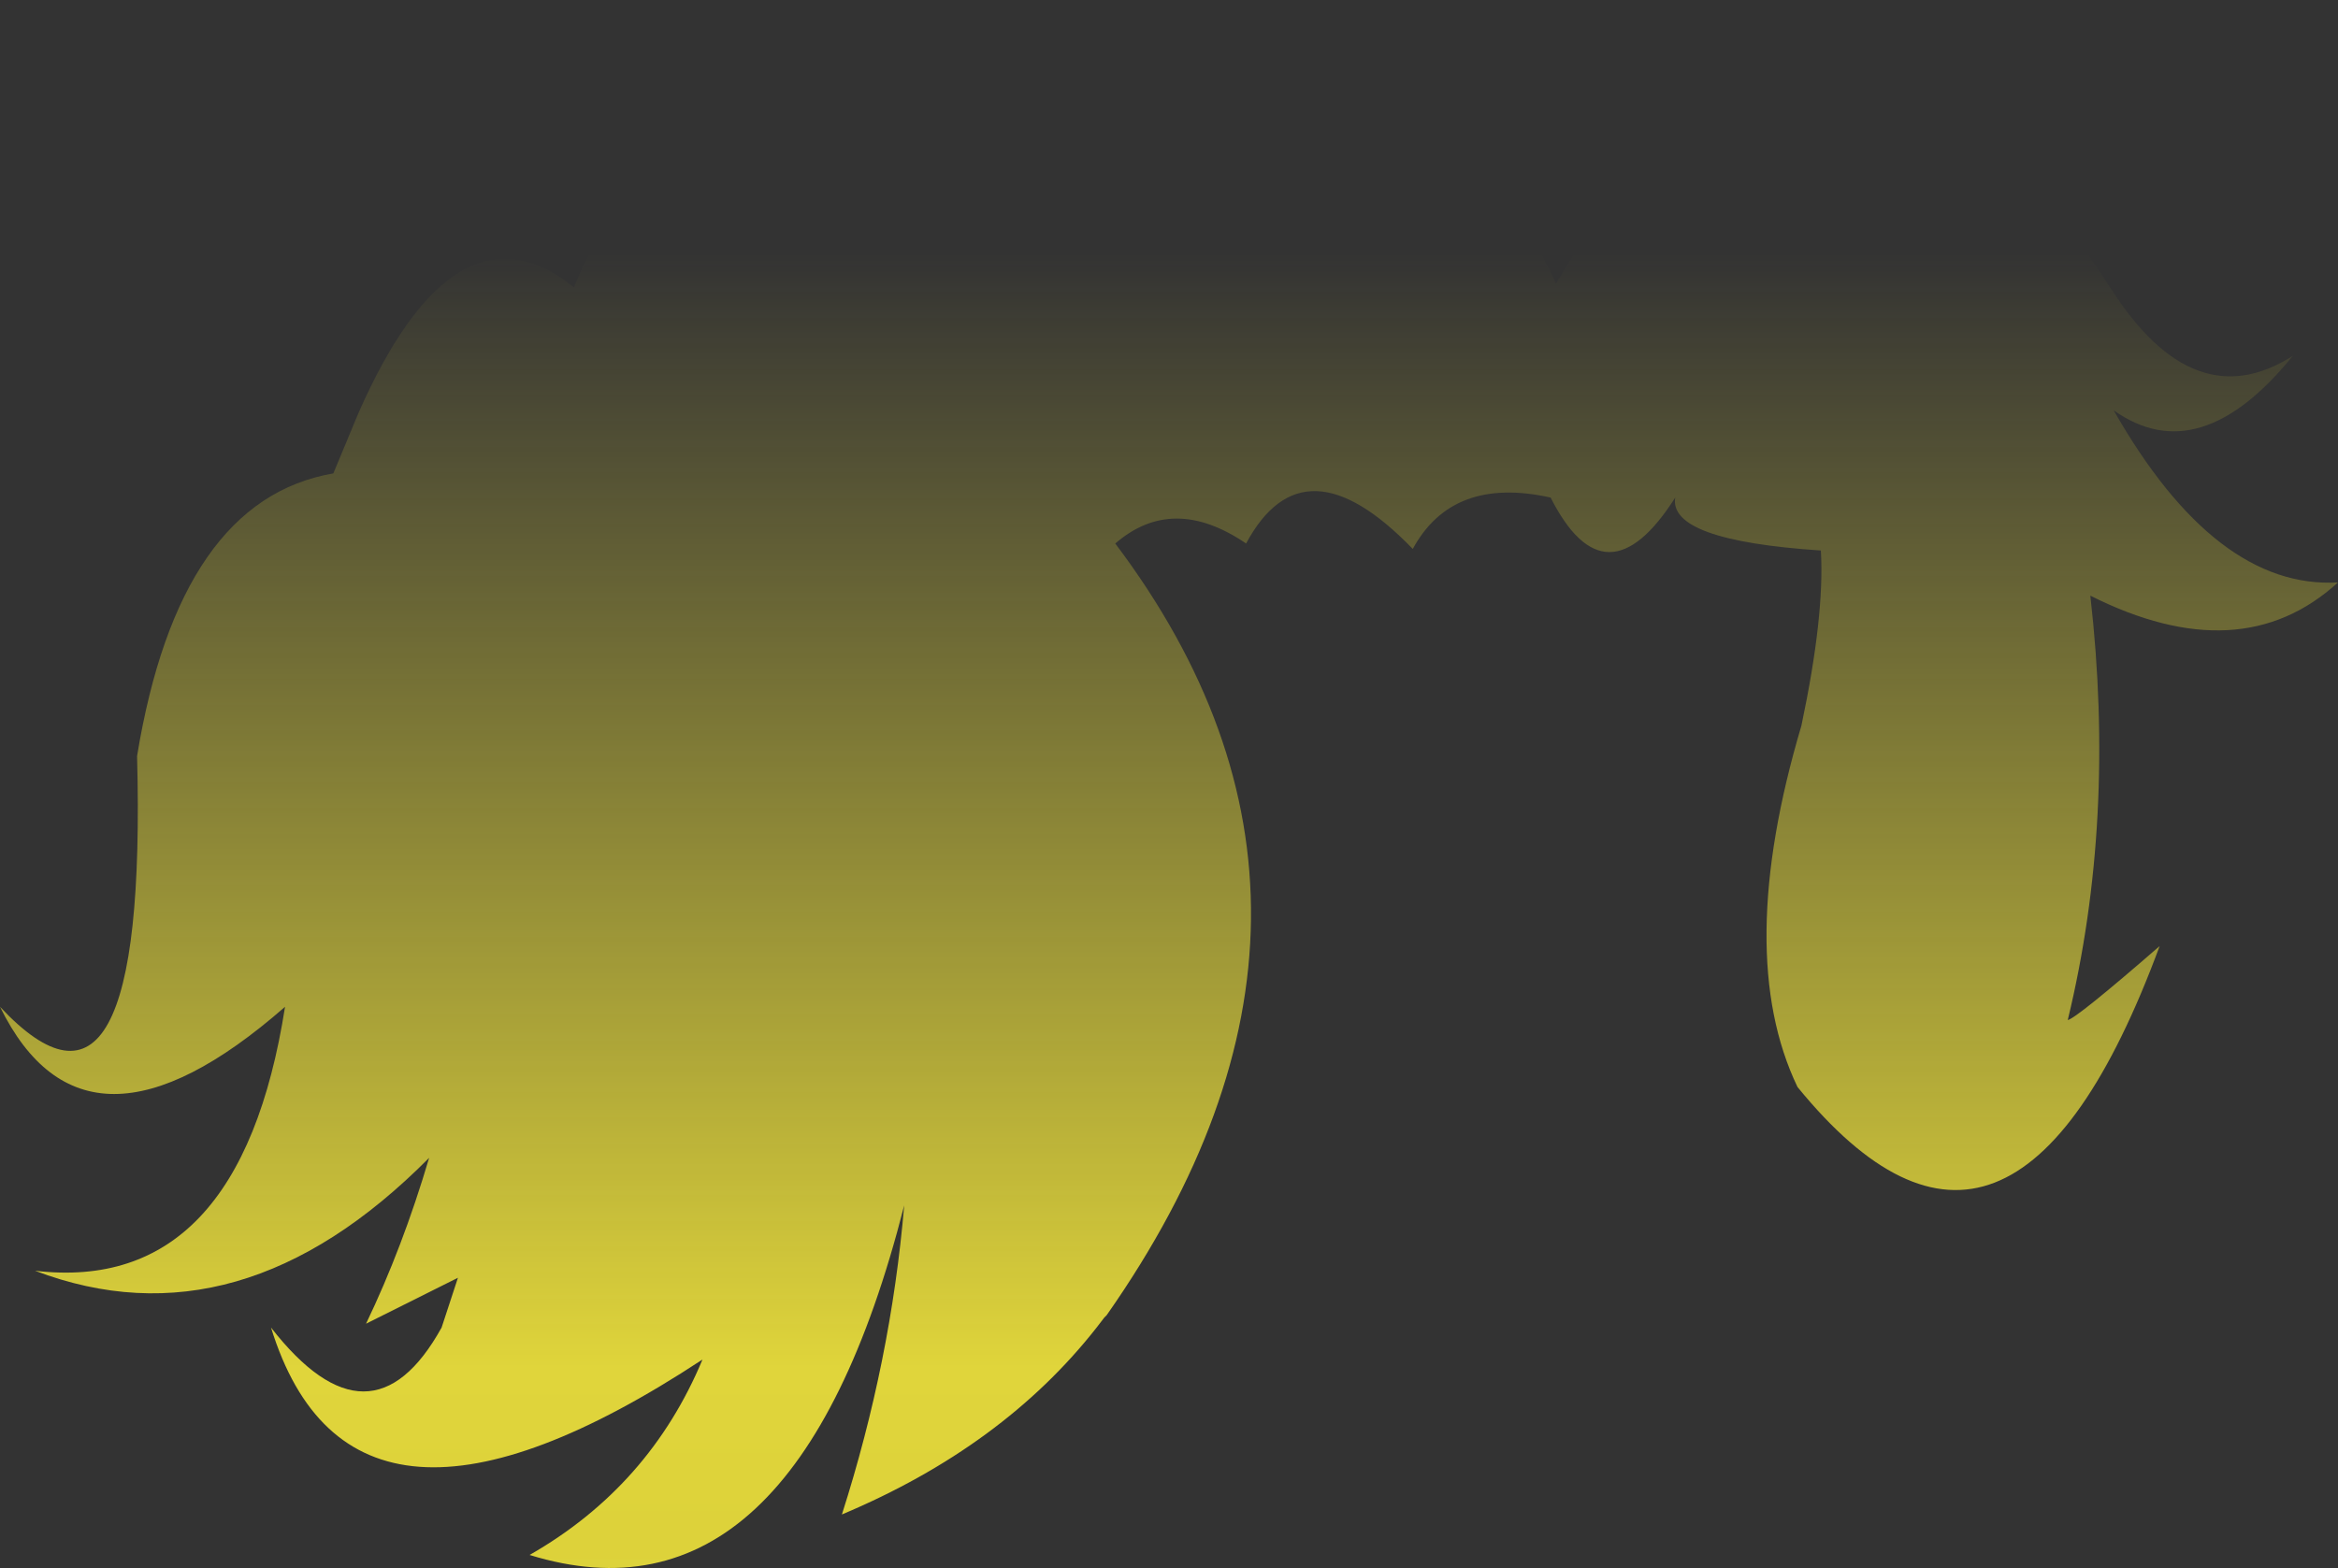 <?xml version="1.0" encoding="UTF-8" standalone="no"?>
<svg xmlns:xlink="http://www.w3.org/1999/xlink" height="100.7px" width="150.1px" xmlns="http://www.w3.org/2000/svg">
  <rect width="100%" height="100%" fill="#333333" stroke="none"/>
  <g transform="matrix(1.0, 0.0, 0.0, 1.0, 75.05, 50.35)">
    <path d="M47.4 -44.45 Q50.4 -47.15 60.45 -31.85 65.8 -23.45 72.15 -27.5 66.15 -20.1 60.65 -24.0 67.2 -12.5 75.05 -12.95 68.8 -7.25 59.15 -12.1 60.8 2.35 57.7 15.15 58.25 15.05 63.6 10.4 54.05 36.25 40.35 19.45 36.25 10.9 40.6 -3.75 42.1 -10.85 41.85 -15.0 32.05 -15.65 32.5 -18.4 28.05 -11.4 24.5 -18.4 18.2 -19.8 15.65 -15.1 8.65 -22.35 4.95 -15.45 0.25 -18.65 -3.45 -15.45 14.25 8.05 -4.0 34.1 L-4.15 34.25 -4.65 34.9 Q-10.65 42.55 -21.0 46.9 -17.85 37.05 -17.0 27.05 -24.05 54.75 -41.05 49.5 -33.35 45.1 -29.95 36.95 -52.45 51.75 -57.65 34.9 -51.25 43.1 -46.7 34.9 L-45.65 31.7 -51.55 34.65 Q-49.2 29.75 -47.5 24.0 -59.65 36.25 -72.8 31.25 -59.65 32.8 -56.75 14.3 -69.55 25.5 -75.05 14.3 -65.55 24.45 -66.25 -1.8 -63.55 -18.25 -53.65 -19.95 L-52.05 -23.8 Q-45.8 -38.0 -38.2 -31.9 -36.85 -35.3 -34.25 -38.45 -27.8 -44.85 -22.35 -39.9 -17.7 -45.35 -7.65 -49.0 13.8 -55.35 24.85 -32.15 37.7 -53.75 47.4 -44.45" fill="url(#gradient0)" fill-rule="evenodd" stroke="none"/>
  </g>
  <defs>
    <linearGradient gradientTransform="matrix(0.0, 0.115, -0.092, 0.0, 0.0, 60.1)" gradientUnits="userSpaceOnUse" id="gradient0" spreadMethod="pad" x1="-819.2" x2="819.2">
      <stop offset="0.0" stop-color="#fff23c" stop-opacity="0.0"/>
      <stop offset="0.38" stop-color="#fff23c" stop-opacity="0.847"/>
      <stop offset="0.604" stop-color="#fff23c" stop-opacity="0.8"/>
      <stop offset="1.0" stop-color="#fff23c" stop-opacity="0.0"/>
    </linearGradient>
  </defs>
</svg>

